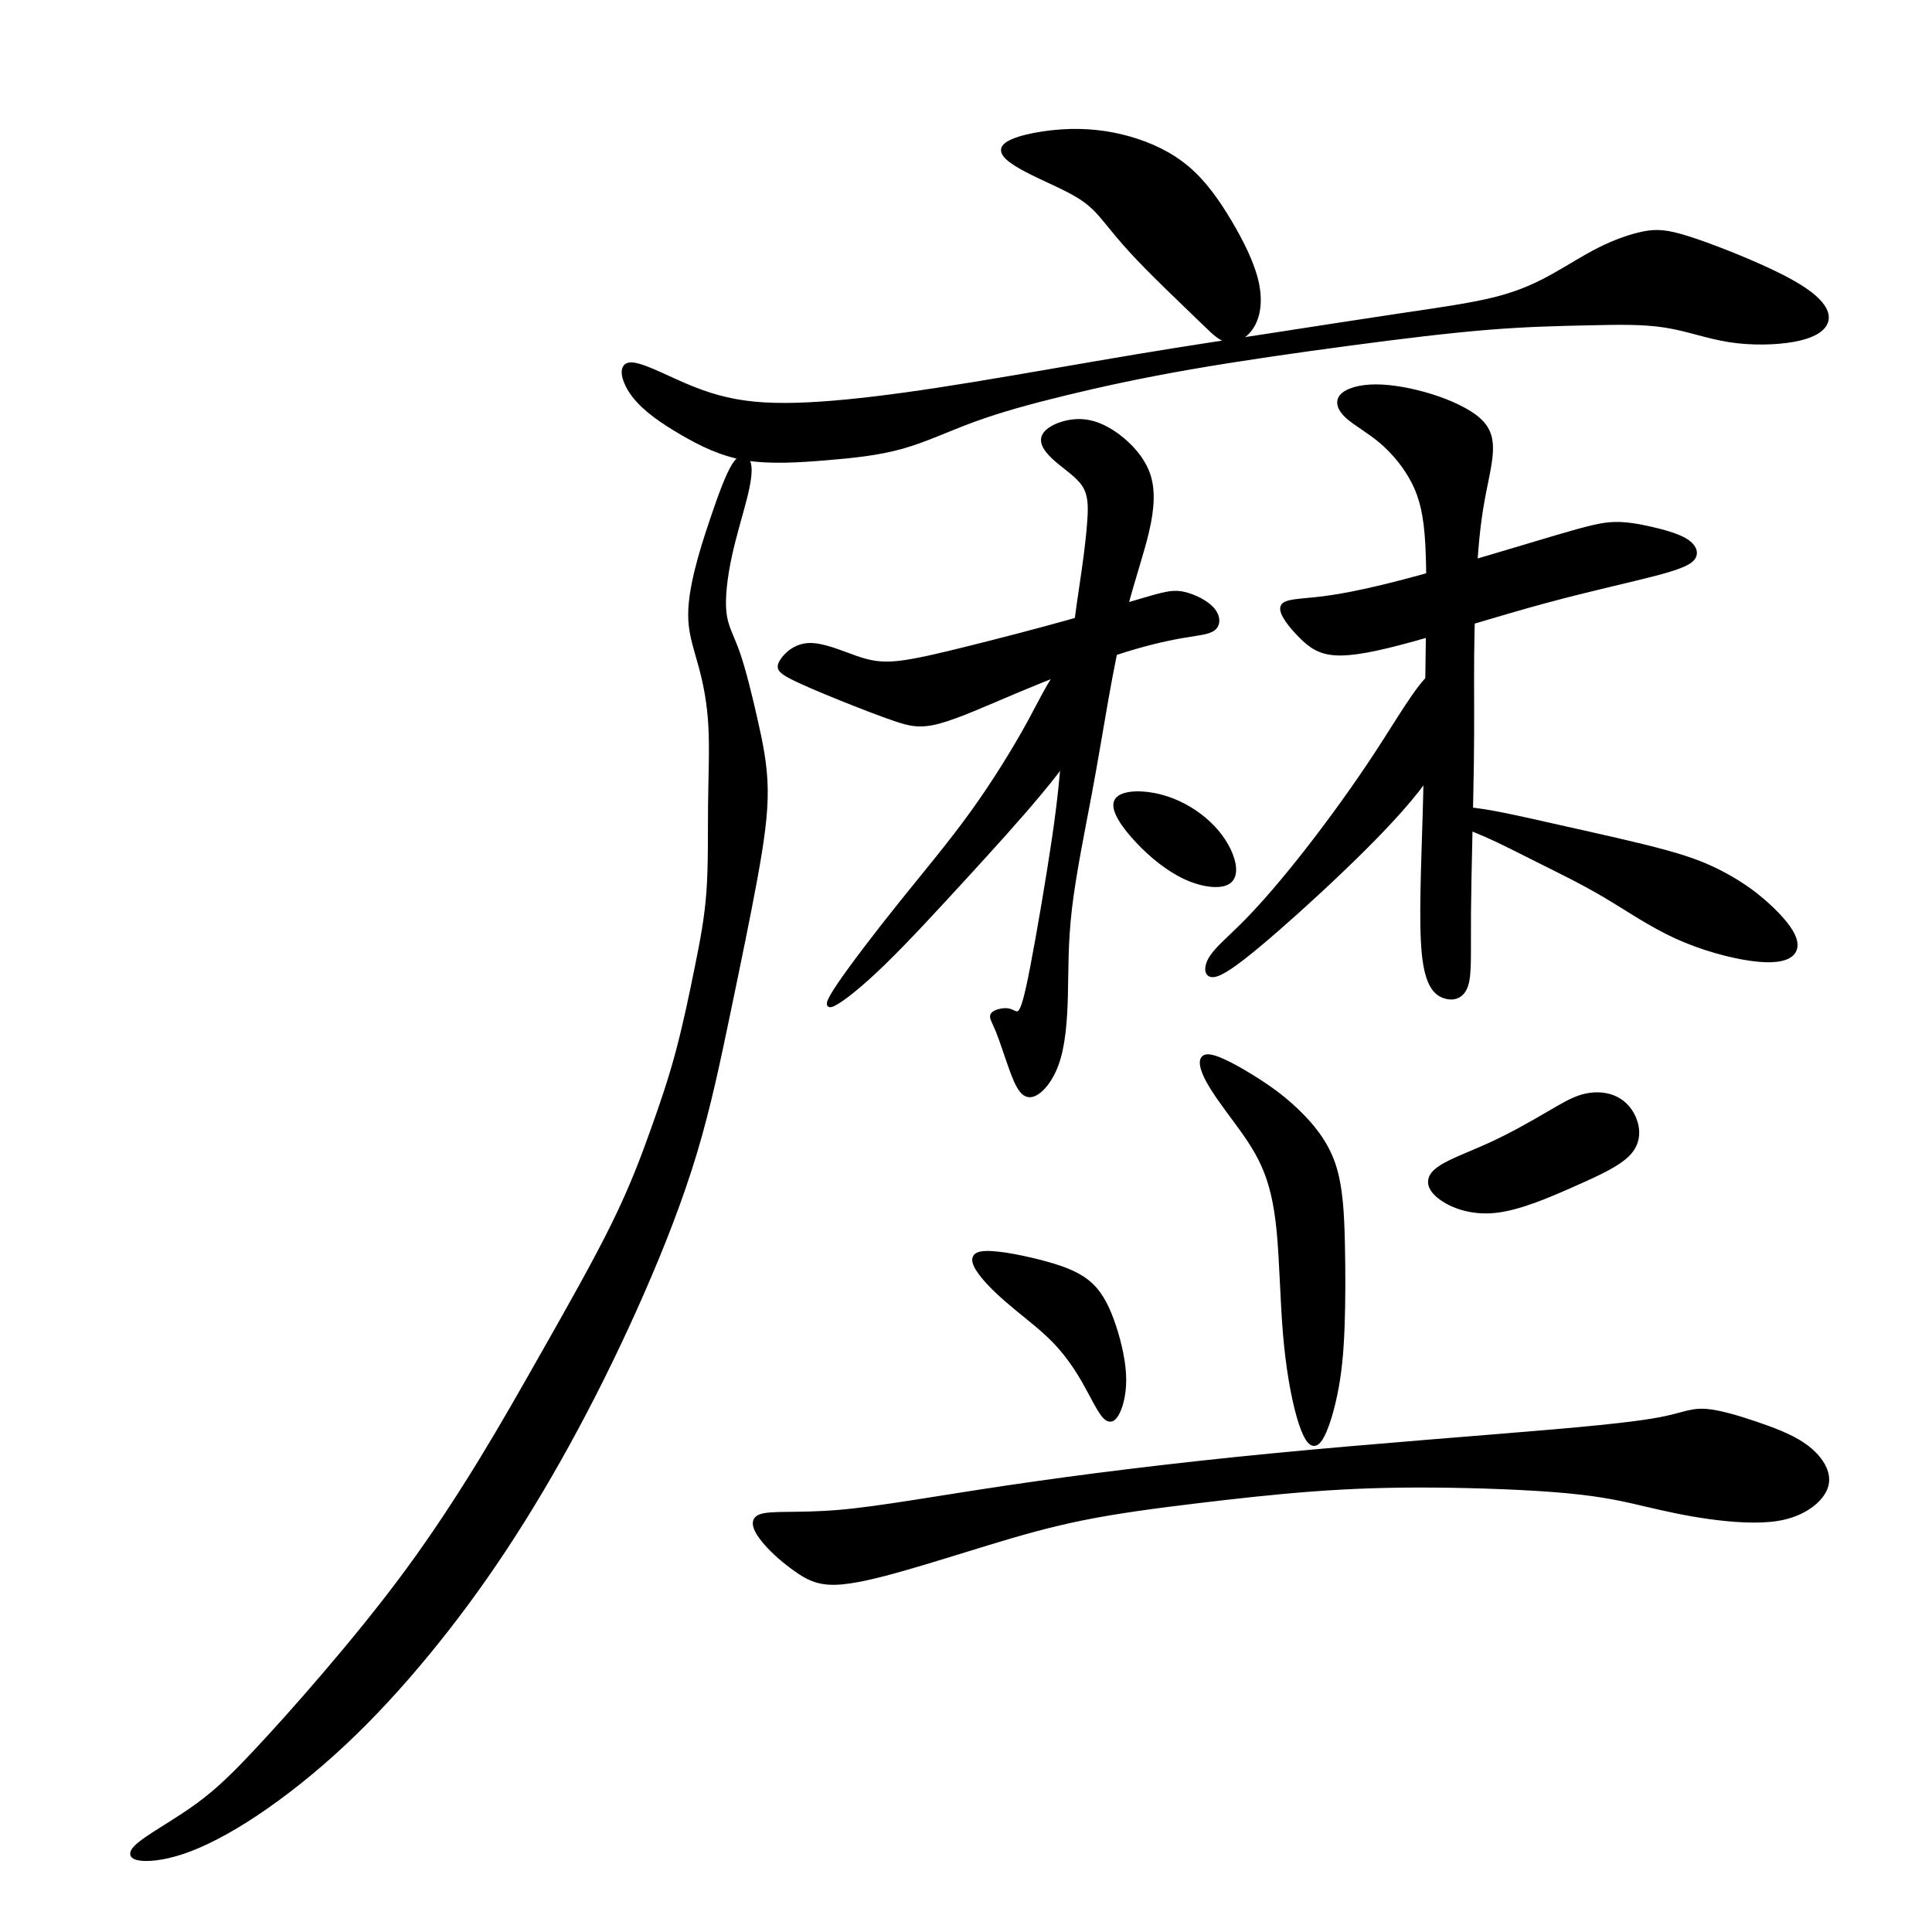 <?xml version="1.0" encoding="UTF-8" standalone="no"?>
<!-- Created with Inkscape (http://www.inkscape.org/) -->

<svg
   xmlns:dc="http://purl.org/dc/elements/1.1/"
   xmlns:cc="http://creativecommons.org/ns#"
   xmlns:rdf="http://www.w3.org/1999/02/22-rdf-syntax-ns#"
   xmlns:svg="http://www.w3.org/2000/svg"
   xmlns="http://www.w3.org/2000/svg"
   xmlns:sodipodi="http://sodipodi.sourceforge.net/DTD/sodipodi-0.dtd"
   xmlns:inkscape="http://www.inkscape.org/namespaces/inkscape"
   width="512"
   height="512"
   viewBox="0 0 135.467 135.467"
   version="1.1"
   id="svg8"
   inkscape:version="0.92.4 (5da689c313, 2019-01-14)"
   sodipodi:docname="U+6B77.svg">
  <defs
     id="defs2">
    <inkscape:path-effect
       effect="bspline"
       id="path-effect929"
       is_visible="true"
       weight="33.333"
       steps="2"
       helper_size="0"
       apply_no_weight="true"
       apply_with_weight="true"
       only_selected="false" />
    <inkscape:path-effect
       effect="bspline"
       id="path-effect925"
       is_visible="true"
       weight="33.333"
       steps="2"
       helper_size="0"
       apply_no_weight="true"
       apply_with_weight="true"
       only_selected="false" />
    <inkscape:path-effect
       effect="bspline"
       id="path-effect921"
       is_visible="true"
       weight="33.333"
       steps="2"
       helper_size="0"
       apply_no_weight="true"
       apply_with_weight="true"
       only_selected="false" />
    <inkscape:path-effect
       effect="bspline"
       id="path-effect917"
       is_visible="true"
       weight="33.333"
       steps="2"
       helper_size="0"
       apply_no_weight="true"
       apply_with_weight="true"
       only_selected="false" />
    <inkscape:path-effect
       effect="bspline"
       id="path-effect913"
       is_visible="true"
       weight="33.333"
       steps="2"
       helper_size="0"
       apply_no_weight="true"
       apply_with_weight="true"
       only_selected="false" />
    <inkscape:path-effect
       effect="bspline"
       id="path-effect909"
       is_visible="true"
       weight="33.333"
       steps="2"
       helper_size="0"
       apply_no_weight="true"
       apply_with_weight="true"
       only_selected="false" />
    <inkscape:path-effect
       effect="bspline"
       id="path-effect905"
       is_visible="true"
       weight="33.333"
       steps="2"
       helper_size="0"
       apply_no_weight="true"
       apply_with_weight="true"
       only_selected="false" />
    <inkscape:path-effect
       effect="bspline"
       id="path-effect901"
       is_visible="true"
       weight="33.333"
       steps="2"
       helper_size="0"
       apply_no_weight="true"
       apply_with_weight="true"
       only_selected="false" />
    <inkscape:path-effect
       effect="bspline"
       id="path-effect897"
       is_visible="true"
       weight="33.333"
       steps="2"
       helper_size="0"
       apply_no_weight="true"
       apply_with_weight="true"
       only_selected="false" />
    <inkscape:path-effect
       effect="bspline"
       id="path-effect893"
       is_visible="true"
       weight="33.333"
       steps="2"
       helper_size="0"
       apply_no_weight="true"
       apply_with_weight="true"
       only_selected="false" />
    <inkscape:path-effect
       effect="bspline"
       id="path-effect889"
       is_visible="true"
       weight="33.333"
       steps="2"
       helper_size="0"
       apply_no_weight="true"
       apply_with_weight="true"
       only_selected="false" />
    <inkscape:path-effect
       effect="bspline"
       id="path-effect885"
       is_visible="true"
       weight="33.333"
       steps="2"
       helper_size="0"
       apply_no_weight="true"
       apply_with_weight="true"
       only_selected="false" />
    <inkscape:path-effect
       effect="bspline"
       id="path-effect881"
       is_visible="true"
       weight="33.333"
       steps="2"
       helper_size="0"
       apply_no_weight="true"
       apply_with_weight="true"
       only_selected="false" />
    <inkscape:path-effect
       effect="bspline"
       id="path-effect877"
       is_visible="true"
       weight="33.333"
       steps="2"
       helper_size="0"
       apply_no_weight="true"
       apply_with_weight="true"
       only_selected="false" />
    <inkscape:path-effect
       effect="bspline"
       id="path-effect873"
       is_visible="true"
       weight="33.333"
       steps="2"
       helper_size="0"
       apply_no_weight="true"
       apply_with_weight="true"
       only_selected="false" />
    <inkscape:path-effect
       effect="bspline"
       id="path-effect858"
       is_visible="true"
       weight="33.333"
       steps="2"
       helper_size="0"
       apply_no_weight="true"
       apply_with_weight="true"
       only_selected="false" />
    <inkscape:path-effect
       effect="bspline"
       id="path-effect854"
       is_visible="true"
       weight="33.333"
       steps="2"
       helper_size="0"
       apply_no_weight="true"
       apply_with_weight="true"
       only_selected="false" />
    <inkscape:path-effect
       effect="bspline"
       id="path-effect850"
       is_visible="true"
       weight="33.333"
       steps="2"
       helper_size="0"
       apply_no_weight="true"
       apply_with_weight="true"
       only_selected="false" />
    <inkscape:path-effect
       effect="bspline"
       id="path-effect846"
       is_visible="true"
       weight="33.333"
       steps="2"
       helper_size="0"
       apply_no_weight="true"
       apply_with_weight="true"
       only_selected="false" />
    <inkscape:path-effect
       effect="bspline"
       id="path-effect842"
       is_visible="true"
       weight="33.333"
       steps="2"
       helper_size="0"
       apply_no_weight="true"
       apply_with_weight="true"
       only_selected="false" />
    <inkscape:path-effect
       effect="bspline"
       id="path-effect838"
       is_visible="true"
       weight="33.333"
       steps="2"
       helper_size="0"
       apply_no_weight="true"
       apply_with_weight="true"
       only_selected="false" />
    <inkscape:path-effect
       effect="bspline"
       id="path-effect834"
       is_visible="true"
       weight="33.333"
       steps="2"
       helper_size="0"
       apply_no_weight="true"
       apply_with_weight="true"
       only_selected="false" />
    <inkscape:path-effect
       effect="bspline"
       id="path-effect830"
       is_visible="true"
       weight="33.333"
       steps="2"
       helper_size="0"
       apply_no_weight="true"
       apply_with_weight="true"
       only_selected="false" />
  </defs>
  <sodipodi:namedview
     id="base"
     pagecolor="#ffffff"
     bordercolor="#666666"
     borderopacity="1.0"
     inkscape:pageopacity="0.0"
     inkscape:pageshadow="2"
     inkscape:zoom="1.979899"
     inkscape:cx="240.52309"
     inkscape:cy="322.71436"
     inkscape:document-units="px"
     inkscape:current-layer="layer1"
     showgrid="false"
     units="px"
     inkscape:window-width="1920"
     inkscape:window-height="1001"
     inkscape:window-x="-9"
     inkscape:window-y="-9"
     inkscape:window-maximized="1">
    <inkscape:grid
       type="xygrid"
       id="grid826" />
  </sodipodi:namedview>
  <g
     inkscape:label="圖層 1"
     inkscape:groupmode="layer"
     id="layer1"
     transform="translate(0,-161.533)">
    <path
       style="fill:#000000;stroke:#000000;stroke-width:0.265px;stroke-linecap:butt;stroke-linejoin:miter;stroke-opacity:1;fill-opacity:1"
       d="M 70.448,171.762 C 70.916,171.25 72.742,170.849 74.435,170.737 76.127,170.626 77.687,170.804 79.179,171.227 80.671,171.651 82.096,172.319 83.277,173.321 84.457,174.323 85.393,175.66 86.23,177.067 87.067,178.475 87.843,180.025 88.129,181.338 88.414,182.652 88.244,183.677 87.82,184.39 87.397,185.103 86.729,185.459 86.172,185.415 85.615,185.37 85.17,184.925 84.457,184.235 83.744,183.544 82.764,182.609 81.829,181.696 80.894,180.782 80.003,179.891 79.29,179.112 78.577,178.332 78.043,177.664 77.53,177.041 77.018,176.417 76.528,175.838 75.571,175.259 74.613,174.68 73.187,174.101 72.029,173.499 70.871,172.898 69.98,172.274 70.448,171.762 Z"
       id="path871"
       inkscape:connector-curvature="0"
       inkscape:path-effect="#path-effect873"
       inkscape:original-d="M 69.089169,171.65062 C 70.915775,171.24945 72.742117,170.84854 74.568194,170.4479 76.127267,170.62579 77.686603,170.804 79.245411,170.98244 80.670901,171.65025 82.09655,172.31853 83.521723,172.98697 84.457356,174.32294 85.392875,175.6594 86.328053,176.99601 87.085613,178.46578 87.842845,180.0248 88.599844,181.53959 88.421917,182.65303 88.24375,183.67748 88.065304,184.74682 87.397207,185.10302 86.729222,185.45928 86.060784,185.8159 85.615389,185.36998 85.170149,184.92474 84.724437,184.47955 83.744711,183.54385 82.764724,182.6084 81.784472,181.67322 80.893831,180.78206 80.00294,179.89116 79.111775,179.00053 78.577502,178.33209 78.042962,177.66392 77.50816,176.99601 77.018453,176.41669 76.528437,175.83758 76.038177,175.25876 74.613062,174.67943 73.187567,174.10032 71.761865,173.5215 70.871145,172.89755 69.980333,172.27398 69.089169,171.65062 Z" />
    <path
       style="fill:#000000;stroke:#000000;stroke-width:0.265px;stroke-linecap:butt;stroke-linejoin:miter;stroke-opacity:1;fill-opacity:1"
       d="M 44.122,187.085 C 44.812,186.974 46.46,187.865 48.02,188.533 49.579,189.201 51.049,189.647 52.875,189.825 54.701,190.003 56.884,189.914 59.401,189.669 61.917,189.424 64.769,189.023 68.31,188.444 71.851,187.865 76.083,187.108 79.691,186.506 83.299,185.905 86.284,185.459 89.335,184.992 92.386,184.524 95.505,184.034 98.199,183.633 100.894,183.232 103.166,182.92 104.904,182.475 106.641,182.03 107.844,181.45 108.957,180.827 110.071,180.203 111.095,179.535 112.164,179 113.233,178.466 114.347,178.065 115.26,177.887 116.173,177.709 116.886,177.753 118.422,178.243 119.959,178.733 122.32,179.669 124.035,180.471 125.75,181.272 126.819,181.941 127.443,182.564 128.067,183.188 128.245,183.767 127.978,184.257 127.71,184.747 126.998,185.148 125.772,185.37 124.547,185.593 122.811,185.638 121.251,185.393 119.692,185.148 118.311,184.613 116.73,184.368 115.149,184.123 113.367,184.168 111.362,184.212 109.358,184.257 107.131,184.301 104.369,184.524 101.607,184.747 98.311,185.148 94.636,185.638 90.961,186.128 86.907,186.707 83.455,187.308 80.003,187.909 77.152,188.533 74.68,189.134 72.207,189.736 70.114,190.315 68.288,190.983 66.461,191.651 64.902,192.408 63.232,192.876 61.561,193.344 59.78,193.522 57.908,193.677 56.037,193.831 53.989,193.968 52.274,193.678 50.558,193.388 49.133,192.676 47.797,191.896 46.46,191.117 45.213,190.27 44.456,189.29 43.699,188.31 43.431,187.197 44.122,187.085 Z"
       id="path875"
       inkscape:connector-curvature="0"
       inkscape:path-effect="#path-effect877"
       inkscape:original-d="M 43.164028,186.08317 C 44.812453,186.97381 46.460614,187.8647 48.108513,188.75587 49.578676,189.20103 51.048743,189.6465 52.518461,190.09221 54.701175,190.00287 56.884125,189.91377 59.066562,189.82494 61.917344,189.42383 64.768576,189.02287 67.619186,188.62223 71.850781,187.86478 76.082987,187.10744 80.314489,186.35044 83.29905,185.90476 86.283772,185.45928 89.268018,185.01409 92.386116,184.52388 95.504572,184.03384 98.622451,183.54411 100.89429,183.23206 103.1663,182.92022 105.43782,182.60867 106.64065,182.02939 107.84351,181.45024 109.04596,180.87142 110.07049,180.20315 111.09529,179.5348 112.11956,178.86689 113.23311,178.46585 114.34707,178.06482 115.46043,177.66418 116.17321,177.70845 116.88613,177.75301 117.59859,177.79782 119.95891,178.73267 122.32061,179.66844 124.68123,180.60415 125.75051,181.27202 126.81965,181.94023 127.88846,182.60867 128.06689,183.18745 128.24509,183.76657 128.423,184.34592 127.71034,184.74668 126.99783,185.14746 126.28485,185.54863 124.54709,185.59293 122.81061,185.63746 121.07309,185.68227 119.69225,185.14738 118.31157,184.61292 116.93041,184.07865 115.1487,184.12293 113.36708,184.16748 111.58502,184.21228 109.3577,184.25657 107.13079,184.30111 104.90328,184.34592 101.60683,184.74661 98.310901,185.14746 95.014312,185.54863 90.960629,186.1275 86.907403,186.70654 82.85355,187.28588 80.002731,187.90929 77.152065,188.53288 74.300926,189.15677 72.207352,189.73565 70.113966,190.31468 68.020091,190.89402 66.461049,191.65114 64.902212,192.40829 63.342874,193.16581 61.560979,193.34377 59.779545,193.52191 57.997484,193.70035 56.037456,193.83374 53.988705,193.96736 51.98392,194.10126 50.558547,193.38817 49.13331,192.67555 47.707608,191.9631 46.460521,191.11642 45.213358,190.27013 43.965834,189.42404 43.698817,188.3101 43.431561,187.19653 43.164028,186.08317 Z" />
    <path
       style="fill:#000000;stroke:#000000;stroke-width:0.265px;stroke-linecap:butt;stroke-linejoin:miter;stroke-opacity:1;fill-opacity:1"
       d="M 51.494,194.079 C 51.004,194.814 50.425,196.462 49.957,197.843 49.489,199.224 49.133,200.337 48.844,201.518 48.554,202.698 48.331,203.945 48.398,205.059 48.465,206.173 48.821,207.153 49.134,208.315 49.447,209.478 49.712,210.805 49.801,212.431 49.89,214.057 49.801,215.973 49.779,217.999 49.757,220.026 49.801,222.164 49.668,224.035 49.534,225.906 49.222,227.51 48.844,229.376 48.467,231.243 48.019,233.39 47.507,235.305 46.995,237.221 46.416,238.913 45.748,240.784 45.079,242.655 44.322,244.704 43.008,247.377 41.694,250.05 39.823,253.346 38.22,256.174 36.616,259.003 35.28,261.364 33.743,263.881 32.206,266.398 30.469,269.07 28.553,271.676 26.638,274.282 24.544,276.821 22.696,278.981 20.847,281.142 19.244,282.924 17.863,284.394 16.482,285.864 15.324,287.022 13.898,288.069 12.473,289.116 10.78,290.051 9.934,290.697 9.087,291.343 9.087,291.699 9.667,291.833 10.246,291.966 11.404,291.877 12.833,291.397 14.263,290.916 16.036,290.006 17.988,288.704 19.939,287.401 22.05,285.73 24.099,283.815 26.148,281.899 28.108,279.761 29.979,277.489 31.85,275.218 33.632,272.812 35.369,270.184 37.106,267.556 38.799,264.705 40.425,261.676 42.05,258.647 43.61,255.439 45.035,252.188 46.46,248.936 47.752,245.639 48.732,242.388 49.712,239.136 50.38,235.929 51.071,232.61 51.761,229.292 52.474,225.861 52.964,223.189 53.454,220.516 53.721,218.601 53.699,216.886 53.677,215.171 53.365,213.656 52.986,211.986 52.608,210.316 52.162,208.489 51.739,207.286 51.316,206.084 50.915,205.505 50.803,204.48 50.692,203.456 50.87,201.985 51.182,200.538 51.494,199.09 51.939,197.665 52.229,196.529 52.518,195.393 52.652,194.546 52.519,194.034 52.385,193.522 51.984,193.344 51.494,194.079 Z"
       id="path879"
       inkscape:connector-curvature="0"
       inkscape:path-effect="#path-effect881"
       inkscape:original-d="M 51.583016,193.16581 C 51.004198,194.81371 50.425112,196.46187 49.845764,198.1103 49.489601,199.22387 49.13331,200.33728 48.776686,201.45117 48.554164,202.69852 48.331501,203.94542 48.108513,205.19294 48.465222,206.1729 48.821496,207.15265 49.177591,208.13291 49.489717,209.46919 49.712393,210.80534 49.9794,212.14195 49.890561,214.05741 49.801484,215.97255 49.712129,217.88824 49.756946,220.02644 49.801484,222.16429 49.845764,224.30271 49.534178,225.90626 49.222401,227.50968 48.910322,229.11356 48.509605,231.25186 48.019687,233.38961 47.573973,235.52803 46.995072,237.22072 46.416071,238.91318 45.836721,240.60615 45.079582,242.65534 44.322458,244.70402 43.56493,246.75335 41.694019,250.04992 39.823422,253.34574 37.952271,256.64232 36.616061,259.00316 35.279842,261.36382 33.943227,263.72497 32.20601,266.39775 30.468989,269.07009 28.731473,271.74305 26.637886,274.28214 24.544515,276.82091 22.450639,279.36023 20.847105,281.14196 19.24367,282.92356 17.639788,284.70562 16.481704,285.86371 15.323717,287.02169 14.165284,288.18013 12.472455,289.11552 10.780135,290.05075 9.0871636,290.98646 9.0874282,291.34262 9.0874282,291.69891 9.0871636,292.05553 10.246456,291.96611 11.403764,291.87709 12.561667,291.78827 14.298759,290.98639 16.036436,290.0062 17.773423,289.11557 19.95599,287.42291 22.05,285.72989 24.187891,284.03745 26.147865,281.89932 28.10811,279.76087 30.06782,277.62298 31.849651,275.2176 33.631678,272.81186 35.41321,270.4067 37.105972,267.55592 38.79889,264.70469 40.491331,261.85408 42.050497,258.64693 43.609739,255.43935 45.168548,252.23238 46.460487,248.93612 47.752418,245.63946 49.043955,242.3434 49.71233,239.13622 50.380567,235.92867 51.048478,232.7217 51.761393,229.29181 52.47418,225.86152 53.186634,222.43183 53.454144,220.5163 53.721437,218.6007 53.988441,216.68553 53.676939,215.17097 53.365077,213.65621 53.052998,212.14195 52.607874,210.31559 52.162366,208.489 51.716652,206.66292 51.316054,206.08363 50.915107,205.50449 50.513938,204.92567 50.692365,203.45557 50.870562,201.98544 51.048478,200.51572 51.494103,199.09031 51.93964,197.66459 52.384825,196.23941 52.518694,195.39298 52.652358,194.54644 52.78573,193.70035 52.38523,193.52197 51.984185,193.34373 51.583016,193.16581 Z" />
    <path
       style="fill:#000000;stroke:#000000;stroke-width:0.265px;stroke-linecap:butt;stroke-linejoin:miter;stroke-opacity:1;fill-opacity:1"
       d="M 56.706,206.752 C 57.686,206.708 58.978,207.287 60.002,207.643 61.027,207.999 61.784,208.133 62.967,208.009 64.149,207.886 65.927,207.465 68.065,206.93 70.203,206.396 72.787,205.727 75.081,205.082 77.375,204.436 79.379,203.812 80.627,203.456 81.874,203.099 82.364,203.01 83.032,203.166 83.699,203.322 84.546,203.723 84.992,204.213 85.437,204.703 85.482,205.282 85.125,205.594 84.769,205.906 84.012,205.95 82.854,206.151 81.695,206.351 80.137,206.707 78.11,207.376 76.083,208.044 73.589,209.024 71.361,209.959 69.134,210.895 67.174,211.785 65.838,212.142 64.501,212.498 63.789,212.32 62.741,211.964 61.694,211.607 60.314,211.073 58.933,210.516 57.552,209.959 56.171,209.38 55.414,208.979 54.657,208.578 54.523,208.356 54.79,207.91 55.058,207.465 55.726,206.796 56.706,206.752 Z"
       id="path883"
       inkscape:connector-curvature="0"
       inkscape:path-effect="#path-effect885"
       inkscape:original-d="M 56.393868,206.12838 C 57.685934,206.7072 58.977739,207.28629 60.269276,207.86564 61.026733,207.99899 61.784068,208.13264 62.541067,208.26654 64.144501,207.86548 65.926744,207.46447 67.619186,207.06383 70.202583,206.39551 72.786662,205.72722 75.370004,205.05931 77.374548,204.43549 79.379311,203.81178 81.383567,203.18842 81.873747,203.09908 82.363819,203.00998 82.85355,202.92115 83.699645,203.32154 84.54652,203.72269 85.39261,204.12386 85.437412,204.70261 85.481965,205.28177 85.526243,205.86111 84.768929,205.90541 84.011983,205.94994 83.254454,205.99475 81.695072,206.35098 80.136575,206.7072 78.577238,207.06383 76.082492,208.04374 73.588471,209.02354 71.093692,210.00379 69.133727,210.89454 67.174003,211.78533 65.213761,212.67649 64.501191,212.49802 63.788588,212.31986 63.075605,212.14195 61.694615,211.607 60.314086,211.07261 58.932929,210.53833 57.552158,209.95892 56.171407,209.3799 54.79025,208.80108 54.656868,208.57807 54.523246,208.35537 54.389345,208.13291 55.057551,207.4647 55.725959,206.7963 56.393868,206.12838 Z" />
    <path
       style="fill:#000000;stroke:#000000;stroke-width:0.265px;stroke-linecap:butt;stroke-linejoin:miter;stroke-opacity:1;fill-opacity:1"
       d="M 73.21,192.052 C 73.499,191.518 74.569,191.072 75.571,191.05 76.573,191.028 77.508,191.429 78.399,192.097 79.29,192.765 80.136,193.7 80.517,194.79 80.897,195.88 80.805,197.219 80.448,198.756 80.092,200.293 79.468,202.074 78.934,204.124 78.399,206.173 77.954,208.489 77.575,210.627 77.196,212.766 76.885,214.725 76.417,217.22 75.949,219.715 75.326,222.743 75.036,225.193 74.746,227.644 74.791,229.514 74.746,231.318 74.702,233.123 74.568,234.86 74.101,236.151 73.633,237.443 72.831,238.29 72.252,238.334 71.673,238.379 71.316,237.622 70.96,236.664 70.604,235.706 70.247,234.548 69.958,233.835 69.668,233.123 69.446,232.855 69.602,232.655 69.758,232.454 70.292,232.321 70.651,232.363 71.009,232.406 71.272,232.722 71.495,232.499 71.717,232.276 71.94,231.563 72.381,229.273 72.822,226.983 73.499,223.011 73.898,220.293 74.297,217.576 74.435,215.973 74.613,213.835 74.791,211.697 75.014,208.979 75.259,206.796 75.504,204.614 75.771,202.965 75.971,201.562 76.172,200.159 76.305,199.001 76.372,198.021 76.439,197.041 76.439,196.239 76.016,195.571 75.593,194.903 74.746,194.369 74.078,193.789 73.41,193.21 72.92,192.587 73.21,192.052 Z"
       id="path887"
       inkscape:connector-curvature="0"
       inkscape:path-effect="#path-effect889"
       inkscape:original-d="M 72.430038,191.9631 C 73.499381,191.51739 74.568459,191.07194 75.637272,190.62675 76.572701,191.02727 77.508424,191.4283 78.443602,191.82947 79.290104,192.76452 80.136575,193.70009 80.982662,194.63579 80.938382,195.88281 80.804749,197.21914 80.715394,198.5112 80.091892,200.29312 79.468399,202.07453 78.844506,203.85659 78.399242,206.17308 77.953874,208.489 77.50816,210.8056 77.196568,212.76557 76.884796,214.72529 76.572715,216.68553 75.949256,219.71478 75.325723,222.74337 74.70183,225.7727 74.746643,227.64351 74.791183,229.5142 74.835463,231.38535 74.702076,233.12258 74.568459,234.85959 74.434559,236.59711 73.632884,237.44334 72.831208,238.28955 72.029134,239.13617 71.672925,238.3784 71.31668,237.62138 70.960056,236.86438 70.604014,235.70612 70.247602,234.54778 69.890978,233.38987 69.668551,233.12238 69.445793,232.85507 69.222804,232.58807 69.757556,232.45418 70.292147,232.32053 70.82642,232.18716 71.004762,232.40949 71.272134,232.72144 71.494596,232.98897 71.717605,232.27592 71.940308,231.56327 72.16277,230.85081 72.786384,226.97686 73.499381,223.01064 74.16729,219.09096 74.30118,217.57628 74.434823,215.97255 74.568194,214.41374 74.791143,211.69673 75.013909,208.97899 75.236368,206.26202 75.503875,204.61377 75.771173,202.96543 76.038177,201.31753 76.172051,200.15931 76.30571,199.00093 76.439082,197.84303 76.439346,197.04116 76.439346,196.23915 76.439082,195.4376 75.593272,194.90298 74.74664,194.36826 73.900021,193.83399 73.410251,193.21004 72.920298,192.58646 72.430038,191.9631 Z" />
    <path
       style="fill:#000000;stroke:#000000;stroke-width:0.265px;stroke-linecap:butt;stroke-linejoin:miter;stroke-opacity:1;fill-opacity:1"
       d="M 74.657,208.244 C 73.9,208.712 73.232,210.226 72.185,212.142 71.138,214.058 69.713,216.373 68.154,218.534 66.595,220.695 64.902,222.699 63.187,224.837 61.472,226.975 59.735,229.247 58.844,230.561 57.953,231.875 57.908,232.231 58.51,231.919 59.112,231.607 60.359,230.628 62.007,229.024 63.654,227.421 65.704,225.193 67.642,223.078 69.579,220.962 71.406,218.957 72.942,217.109 74.479,215.26 75.727,213.567 76.372,212.231 77.018,210.895 77.063,209.914 76.662,209.135 76.261,208.356 75.415,207.777 74.657,208.244 Z"
       id="path891"
       inkscape:connector-curvature="0"
       inkscape:path-effect="#path-effect893"
       inkscape:original-d="M 74.568194,207.19746 C 73.900286,208.71173 73.232112,210.22625 72.563674,211.74105 71.1382,214.0576 69.713064,216.37345 68.287362,218.69005 66.594693,220.69458 64.902212,222.69883 63.209241,224.70362 61.472005,226.97546 59.735,229.24693 57.997484,231.51899 57.953198,231.87513 57.908658,232.23144 57.863851,232.58807 59.112398,231.60701 60.358631,230.62783 61.605623,229.6481 63.654474,227.42111 65.704021,225.19335 67.752822,222.96636 69.579203,220.96183 71.40577,218.95706 73.231848,216.9528 74.479197,215.26006 75.726627,213.56712 76.973619,211.87468 77.018421,210.8946 77.062974,209.91444 77.107255,208.93472 76.261403,208.35553 75.414813,207.77628 74.568194,207.19746 Z" />
    <path
       style="fill:#000000;stroke:#000000;stroke-width:0.265px;stroke-linecap:butt;stroke-linejoin:miter;stroke-opacity:1;fill-opacity:1"
       d="M 78.243,217.732 C 78.488,217.131 79.736,217.042 80.916,217.265 82.096,217.487 83.21,218.022 84.123,218.712 85.036,219.403 85.749,220.249 86.173,221.143 86.596,222.037 86.729,222.966 86.172,223.367 85.615,223.768 84.368,223.635 83.143,223.078 81.918,222.521 80.715,221.541 79.735,220.494 78.755,219.447 77.998,218.334 78.243,217.732 Z"
       id="path895"
       inkscape:connector-curvature="0"
       inkscape:path-effect="#path-effect897"
       inkscape:original-d="M 77.240891,217.22007 C 78.488412,217.13072 79.735671,217.04163 80.982662,216.9528 82.096299,217.48695 83.210174,218.02161 84.323532,218.55642 85.036444,219.40242 85.749234,220.24886 86.461688,221.09548 86.640136,222.03068 86.729222,222.9661 86.862593,223.90181 85.615302,223.76788 84.368342,223.63427 83.120818,223.5009 81.918144,222.52047 80.715658,221.54066 79.51268,220.56094 78.755662,219.44702 77.998417,218.33343 77.240891,217.22007 Z" />
    <path
       style="fill:#000000;stroke:#000000;stroke-width:0.265px;stroke-linecap:butt;stroke-linejoin:miter;stroke-opacity:1;fill-opacity:1"
       d="M 89.914,204.079 C 90.07,203.634 91.139,203.678 92.743,203.478 94.346,203.278 96.485,202.832 99.58,201.986 102.676,201.139 106.73,199.892 109.153,199.18 111.576,198.469 112.387,198.288 113.189,198.266 113.99,198.244 114.792,198.378 115.683,198.578 116.574,198.778 117.554,199.046 118.151,199.393 118.748,199.74 118.979,200.204 118.779,200.582 118.579,200.961 117.955,201.273 116.195,201.741 114.435,202.209 111.541,202.832 108.333,203.701 105.126,204.569 101.607,205.683 99.024,206.396 96.44,207.108 94.792,207.42 93.656,207.353 92.52,207.287 91.896,206.841 91.206,206.151 90.515,205.46 89.758,204.525 89.914,204.079 Z"
       id="path899"
       inkscape:connector-curvature="0"
       inkscape:path-effect="#path-effect901"
       inkscape:original-d="M 89.000749,203.58933 C 90.070091,203.6336 91.139169,203.67815 92.207983,203.72296 94.345898,203.27735 96.484559,202.8318 98.622451,202.38661 102.67572,201.13927 106.72989,199.89183 110.78321,198.64484 111.58522,198.51095 112.3871,198.28821 113.18864,198.1103 113.99041,198.24362 114.79252,198.3773 115.59407,198.5112 116.57406,198.77814 117.55431,199.04548 118.53403,199.31301 118.80151,199.71358 118.97974,200.20365 119.2022,200.64936 118.57869,200.96098 117.95521,201.27272 117.33132,201.5848 114.43469,202.20848 111.54074,202.8318 108.64506,203.45569 105.1259,204.56917 101.60723,205.68267 98.087911,206.79656 96.439866,207.10814 94.791853,207.41992 93.143425,207.732 92.519948,207.28621 91.896433,206.84084 91.272538,206.39566 90.51548,205.45987 89.758277,204.5245 89.000749,203.58933 Z" />
    <path
       style="fill:#000000;stroke:#000000;stroke-width:0.265px;stroke-linecap:butt;stroke-linejoin:miter;stroke-opacity:1;fill-opacity:1"
       d="M 94.079,189.29 C 94.436,188.889 95.326,188.622 96.463,188.618 97.599,188.614 99.068,188.89 100.377,189.3 101.687,189.711 102.988,190.315 103.701,190.961 104.413,191.606 104.591,192.319 104.547,193.21 104.502,194.101 104.235,195.17 104.012,196.351 103.79,197.531 103.612,198.823 103.478,200.716 103.344,202.61 103.255,205.104 103.233,207.42 103.211,209.737 103.255,211.874 103.211,215.104 103.166,218.334 103.032,222.654 103.01,225.529 102.988,228.403 103.077,229.826 102.81,230.628 102.543,231.43 101.919,231.608 101.295,231.407 100.671,231.207 100.048,230.628 99.825,228.401 99.602,226.173 99.781,222.298 99.892,218.467 100.003,214.636 100.048,210.85 100.092,207.598 100.137,204.347 100.182,201.629 100.07,199.669 99.959,197.709 99.691,196.506 99.135,195.393 98.578,194.28 97.732,193.255 96.841,192.498 95.95,191.74 95.014,191.25 94.458,190.738 93.901,190.226 93.722,189.691 94.079,189.29 Z"
       id="path903"
       inkscape:connector-curvature="0"
       inkscape:path-effect="#path-effect905"
       inkscape:original-d="M 93.54433,189.15677 C 94.435494,188.88924 95.326391,188.62197 96.217026,188.35496 97.597693,188.62187 99.068165,188.88924 100.49334,189.15677 101.69614,189.69097 102.98812,190.31468 104.23511,190.89402 104.41354,191.60641 104.59173,192.3192 104.76965,193.03218 104.50257,194.10127 104.23537,195.17007 103.96784,196.23941 103.78987,197.53133 103.61175,198.82275 103.4333,200.11482 103.34446,202.60964 103.25539,205.10359 103.16603,207.59837 103.21085,209.73649 103.25539,211.87441 103.29967,214.01283 103.16628,218.33395 103.03266,222.65428 102.89876,226.97541 103.03267,228.40067 103.07721,229.82602 103.16603,231.25172 102.54256,231.42967 101.91904,231.60781 101.29514,231.78626 100.67147,231.20662 100.04815,230.62783 99.42426,230.04901 99.602706,226.17327 99.780884,222.29793 99.958798,218.42278 100.0036,214.63647 100.04815,210.84988 100.09243,207.06383 100.13724,204.34652 100.18179,201.62908 100.22607,198.91211 99.959089,197.70925 99.691794,196.50642 99.42426,195.30397 98.578308,194.27934 97.731816,193.25464 96.885199,192.23037 95.950046,191.74013 95.014577,191.25012 94.07887,190.76039 93.900935,190.22553 93.722775,189.69104 93.54433,189.15677 Z" />
    <path
       style="fill:#000000;stroke:#000000;stroke-width:0.265px;stroke-linecap:butt;stroke-linejoin:miter;stroke-opacity:1;fill-opacity:1"
       d="M 100.315,208.912 C 99.424,209.647 98.088,211.963 96.529,214.347 94.97,216.73 93.188,219.18 91.584,221.229 89.981,223.278 88.556,224.926 87.397,226.107 86.239,227.287 85.348,228 84.925,228.668 84.502,229.336 84.546,229.96 85.081,229.915 85.616,229.87 86.64,229.158 88.243,227.822 89.847,226.486 92.03,224.525 94.079,222.565 96.128,220.605 98.044,218.645 99.358,216.975 100.672,215.305 101.384,213.923 101.741,212.788 102.097,211.652 102.097,210.761 101.874,209.892 101.652,209.024 101.206,208.177 100.315,208.912 Z"
       id="path907"
       inkscape:connector-curvature="0"
       inkscape:path-effect="#path-effect909"
       inkscape:original-d="M 100.76061,207.3311 C 99.424525,209.64717 98.088175,211.9635 96.751564,214.28011 94.969791,216.73014 93.188235,219.17978 91.406174,221.63002 89.980826,223.27812 88.555564,224.92608 87.129862,226.5745 86.239076,227.28708 85.34833,227.99967 84.457165,228.71266 84.501991,229.33623 84.54652,229.95965 84.590801,230.58354 85.616001,229.87028 86.640131,229.15784 87.664402,228.44539 89.846722,226.48573 92.030066,224.52517 94.212503,222.56546 96.127957,220.60547 98.043633,218.64524 99.958798,216.68553 100.67168,215.30456 101.3845,213.92348 102.09695,212.54285 102.09722,211.65189 102.09722,210.76079 102.09695,209.87016 101.6519,209.02379 101.20632,208.17719 100.76061,207.3311 Z" />
    <path
       style="fill:#000000;stroke:#000000;stroke-width:0.265px;stroke-linecap:butt;stroke-linejoin:miter;stroke-opacity:1;fill-opacity:1"
       d="M 102.899,218.267 C 104.191,218.334 106.685,218.913 109.358,219.514 112.03,220.115 114.882,220.739 116.819,221.274 118.757,221.808 119.781,222.254 120.717,222.744 121.652,223.234 122.499,223.768 123.356,224.47 124.213,225.171 125.127,226.084 125.572,226.819 126.018,227.554 126.018,228.133 125.572,228.49 125.127,228.846 124.236,228.98 122.788,228.779 121.34,228.579 119.336,228.045 117.532,227.22 115.728,226.396 114.124,225.283 112.543,224.347 110.961,223.412 109.402,222.655 107.977,221.942 106.551,221.229 105.26,220.561 104.191,220.093 103.122,219.626 102.275,219.358 101.897,219.002 101.518,218.645 101.607,218.2 102.899,218.267 Z"
       id="path911"
       inkscape:connector-curvature="0"
       inkscape:path-effect="#path-effect913"
       inkscape:original-d="M 101.69605,217.75461 C 104.19083,218.33343 106.68534,218.91251 109.1796,219.49186 112.03051,220.11518 114.88161,220.73885 117.73222,221.36275 118.75695,221.8079 119.78155,222.25338 120.80582,222.69909 121.65233,223.2333 122.49879,223.76791 123.34488,224.30271 124.23597,225.14873 125.12694,226.08424 126.01758,226.97541 126.01784,227.55423 126.01784,228.13331 126.01758,228.71266 125.12653,228.84609 124.23605,228.97966 123.34488,229.11356 121.33995,228.57858 119.3361,228.04422 117.33132,227.50995 115.72782,226.39596 114.12435,225.28244 112.52047,224.16908 110.9616,223.41152 109.40259,222.65428 107.84325,221.89729 106.55162,221.2288 105.25991,220.56067 103.96784,219.89276 103.12168,219.62521 102.2754,219.35796 101.42878,219.09096 101.51815,218.64516 101.60723,218.19979 101.69605,217.75461 Z" />
    <path
       style="fill:#000000;stroke:#000000;stroke-width:0.265px;stroke-linecap:butt;stroke-linejoin:miter;stroke-opacity:1;fill-opacity:1"
       d="M 84.791,235.595 C 85.482,235.662 86.907,236.464 88.065,237.198 89.223,237.933 90.114,238.602 91.05,239.515 91.985,240.428 92.965,241.586 93.5,243.145 94.034,244.704 94.123,246.664 94.168,248.691 94.213,250.718 94.213,252.811 94.146,254.593 94.079,256.375 93.945,257.845 93.633,259.337 93.322,260.83 92.832,262.344 92.364,262.7 91.896,263.057 91.451,262.255 91.05,260.852 90.649,259.449 90.293,257.444 90.092,255.061 89.892,252.678 89.847,249.916 89.647,247.845 89.446,245.773 89.09,244.392 88.555,243.212 88.021,242.032 87.308,241.052 86.551,240.027 85.794,239.003 84.992,237.933 84.569,237.065 84.145,236.196 84.101,235.528 84.791,235.595 Z"
       id="path915"
       inkscape:connector-curvature="0"
       inkscape:path-effect="#path-effect917"
       inkscape:original-d="M 84.056263,234.85986 C 85.481965,235.6614 86.907403,236.46321 88.332575,237.26528 89.223681,237.93315 90.114637,238.60137 91.005269,239.2698 91.985476,240.42765 92.965511,241.58588 93.945234,242.74431 94.034589,244.70406 94.123677,246.664 94.212503,248.62424 94.212768,250.71785 94.212768,252.81119 94.212503,254.90507 94.079116,256.37498 93.945499,257.84477 93.811599,259.31502 93.321775,260.82957 92.831876,262.34381 92.341616,263.8586 91.896338,263.05636 91.450984,262.25472 91.005269,261.45317 90.649214,259.44861 90.292815,257.44387 89.936191,255.43961 89.891916,252.67785 89.847365,249.91577 89.802558,247.15426 89.446495,245.77323 89.090104,244.39221 88.73348,243.01158 88.021119,242.03146 87.308305,241.05134 86.595321,240.07161 85.793816,239.00232 84.99197,237.93319 84.189896,236.86438 84.145618,236.19597 84.101071,235.52777 84.056263,234.85986 Z" />
    <path
       style="fill:#000000;stroke:#000000;stroke-width:0.265px;stroke-linecap:butt;stroke-linejoin:miter;stroke-opacity:1;fill-opacity:1"
       d="M 100.694,243.613 C 101.385,243.011 102.944,242.477 104.458,241.787 105.972,241.096 107.443,240.25 108.512,239.626 109.581,239.002 110.249,238.601 110.962,238.401 111.674,238.201 112.432,238.201 113.077,238.446 113.723,238.691 114.258,239.181 114.57,239.893 114.881,240.606 114.97,241.541 114.28,242.343 113.589,243.145 112.12,243.813 110.36,244.593 108.6,245.373 106.552,246.263 104.852,246.447 103.151,246.631 101.741,246.085 100.961,245.484 100.181,244.882 100.003,244.214 100.694,243.613 Z"
       id="path919"
       inkscape:connector-curvature="0"
       inkscape:path-effect="#path-effect921"
       inkscape:original-d="M 99.825165,243.54612 C 101.3845,243.01131 102.94357,242.47677 104.50238,241.9425 105.97233,241.09605 107.44261,240.24953 108.91233,239.40344 109.58062,239.00236 110.24894,238.60137 110.91685,238.20073 111.67402,238.20046 112.43164,238.20046 113.18864,238.20073 113.72326,238.69029 114.25798,239.18045 114.79226,239.67071 114.88161,240.60587 114.9707,241.54133 115.05953,242.47704 113.58943,243.14512 112.11983,243.81312 110.64958,244.48156 108.60033,245.37239 106.55171,246.26309 104.50238,247.15426 103.12154,246.70847 101.74086,246.08491 100.3597,245.55064 100.18177,244.88213 100.00361,244.21403 99.825165,243.54612 Z" />
    <path
       style="fill:#000000;stroke:#000000;stroke-width:0.265px;stroke-linecap:butt;stroke-linejoin:miter;stroke-opacity:1;fill-opacity:1"
       d="M 68.733,249.426 C 69.49,249.248 71.361,249.604 72.853,249.983 74.345,250.362 75.459,250.762 76.261,251.408 77.063,252.054 77.553,252.945 77.976,254.103 78.399,255.261 78.755,256.687 78.822,257.867 78.889,259.048 78.666,259.983 78.399,260.54 78.132,261.097 77.82,261.275 77.427,260.847 77.035,260.42 76.528,259.315 75.949,258.313 75.37,257.311 74.702,256.375 73.9,255.551 73.098,254.727 72.163,254.014 71.272,253.279 70.381,252.544 69.535,251.787 68.933,251.052 68.332,250.317 67.975,249.604 68.733,249.426 Z"
       id="path923"
       inkscape:connector-curvature="0"
       inkscape:path-effect="#path-effect925"
       inkscape:original-d="M 67.619186,248.89151 C 69.490338,249.2476 71.361225,249.60396 73.231848,249.96058 74.345611,250.36118 75.459359,250.76213 76.572715,251.1633 77.062908,252.05381 77.552969,252.94483 78.042697,253.83599 78.399358,255.26131 78.755681,256.6866 79.111775,258.1123 78.889287,259.04761 78.666593,259.98293 78.443602,260.91864 78.131949,261.09661 77.820238,261.27473 77.50816,261.45317 77.017937,260.42735 76.528437,259.31475 76.038177,258.24594 75.370342,257.31034 74.702095,256.37479 74.033657,255.43961 73.098527,254.72666 72.163034,254.01391 71.227325,253.30145 70.3812,252.54389 69.534883,251.78666 68.688264,251.02966 68.332164,250.31667 67.97581,249.60396 67.619186,248.89151 Z" />
    <path
       style="fill:#000000;stroke:#000000;stroke-width:0.265px;stroke-linecap:butt;stroke-linejoin:miter;stroke-opacity:1;fill-opacity:1"
       d="M 53.298,267.845 C 54.033,267.556 55.949,267.779 58.822,267.534 61.695,267.289 65.526,266.576 70.626,265.819 75.726,265.061 82.097,264.259 89.224,263.569 96.351,262.879 104.235,262.3 109.091,261.876 113.946,261.453 115.773,261.186 116.953,260.919 118.133,260.651 118.668,260.384 119.603,260.451 120.538,260.518 121.875,260.919 123.122,261.342 124.369,261.765 125.528,262.21 126.396,262.789 127.265,263.368 127.844,264.081 128.044,264.749 128.245,265.417 128.067,266.041 127.526,266.633 126.985,267.224 126.018,267.823 124.637,268.046 123.255,268.269 121.43,268.135 119.826,267.912 118.222,267.689 116.842,267.378 115.416,267.044 113.99,266.709 112.521,266.353 109.937,266.108 107.353,265.863 103.656,265.729 100.538,265.706 97.42,265.683 94.792,265.774 92.097,265.974 89.402,266.175 86.596,266.487 83.834,266.821 81.072,267.155 78.355,267.511 75.927,268.001 73.499,268.491 71.361,269.115 69.312,269.738 67.263,270.362 65.303,270.986 63.432,271.52 61.561,272.055 59.78,272.5 58.532,272.523 57.285,272.545 56.572,272.144 55.815,271.609 55.057,271.075 54.256,270.407 53.632,269.672 53.008,268.937 52.563,268.135 53.298,267.845 Z"
       id="path927"
       inkscape:connector-curvature="0"
       inkscape:path-effect="#path-effect929"
       inkscape:original-d="M 52.117556,267.3331 C 54.033251,267.55556 55.948683,267.77829 57.863851,268.00128 61.694517,267.28838 65.52584,266.57558 69.35644,265.86312 75.726122,265.06111 82.09655,264.25924 88.466209,263.4577 96.350561,262.87837 104.23537,262.29926 112.11956,261.72044 113.9461,261.45292 115.77251,261.18564 117.59859,260.91864 118.1333,260.65115 118.66793,260.38383 119.2022,260.11683 120.53802,260.51723 121.87516,260.91837 123.21125,261.31954 124.36953,261.76467 125.52785,262.21017 126.68575,262.65589 127.26503,263.36825 127.84418,264.08106 128.423,264.79404 128.24508,265.41743 128.06691,266.04104 127.88846,266.66493 126.99738,267.24404 126.01784,267.82283 125.08213,268.40218 123.25545,268.26824 121.42971,268.13465 119.60311,268.00128 118.2223,267.68916 116.84159,267.37739 115.46043,267.06583 113.99051,266.70916 112.52073,266.35285 111.05048,265.99675 107.35304,265.86284 103.65629,265.72922 99.958798,265.59585 97.419827,265.68468 94.791853,265.77377 92.207983,265.86312 89.401619,266.1747 86.595586,266.48649 83.788992,266.79856 81.071737,267.1547 78.354776,267.51102 75.637272,267.86764 73.499148,268.49107 71.361225,269.11464 69.222804,269.73853 67.262803,270.36199 65.303116,270.98552 63.342874,271.60942 61.561054,272.05467 59.779545,272.50005 57.997484,272.94576 57.284906,272.54453 56.572311,272.14369 55.859328,271.74305 55.057685,271.07453 54.255977,270.40644 53.453903,269.73853 53.008705,268.93643 52.563268,268.13465 52.117556,267.3331 Z" />
  </g>
</svg>
